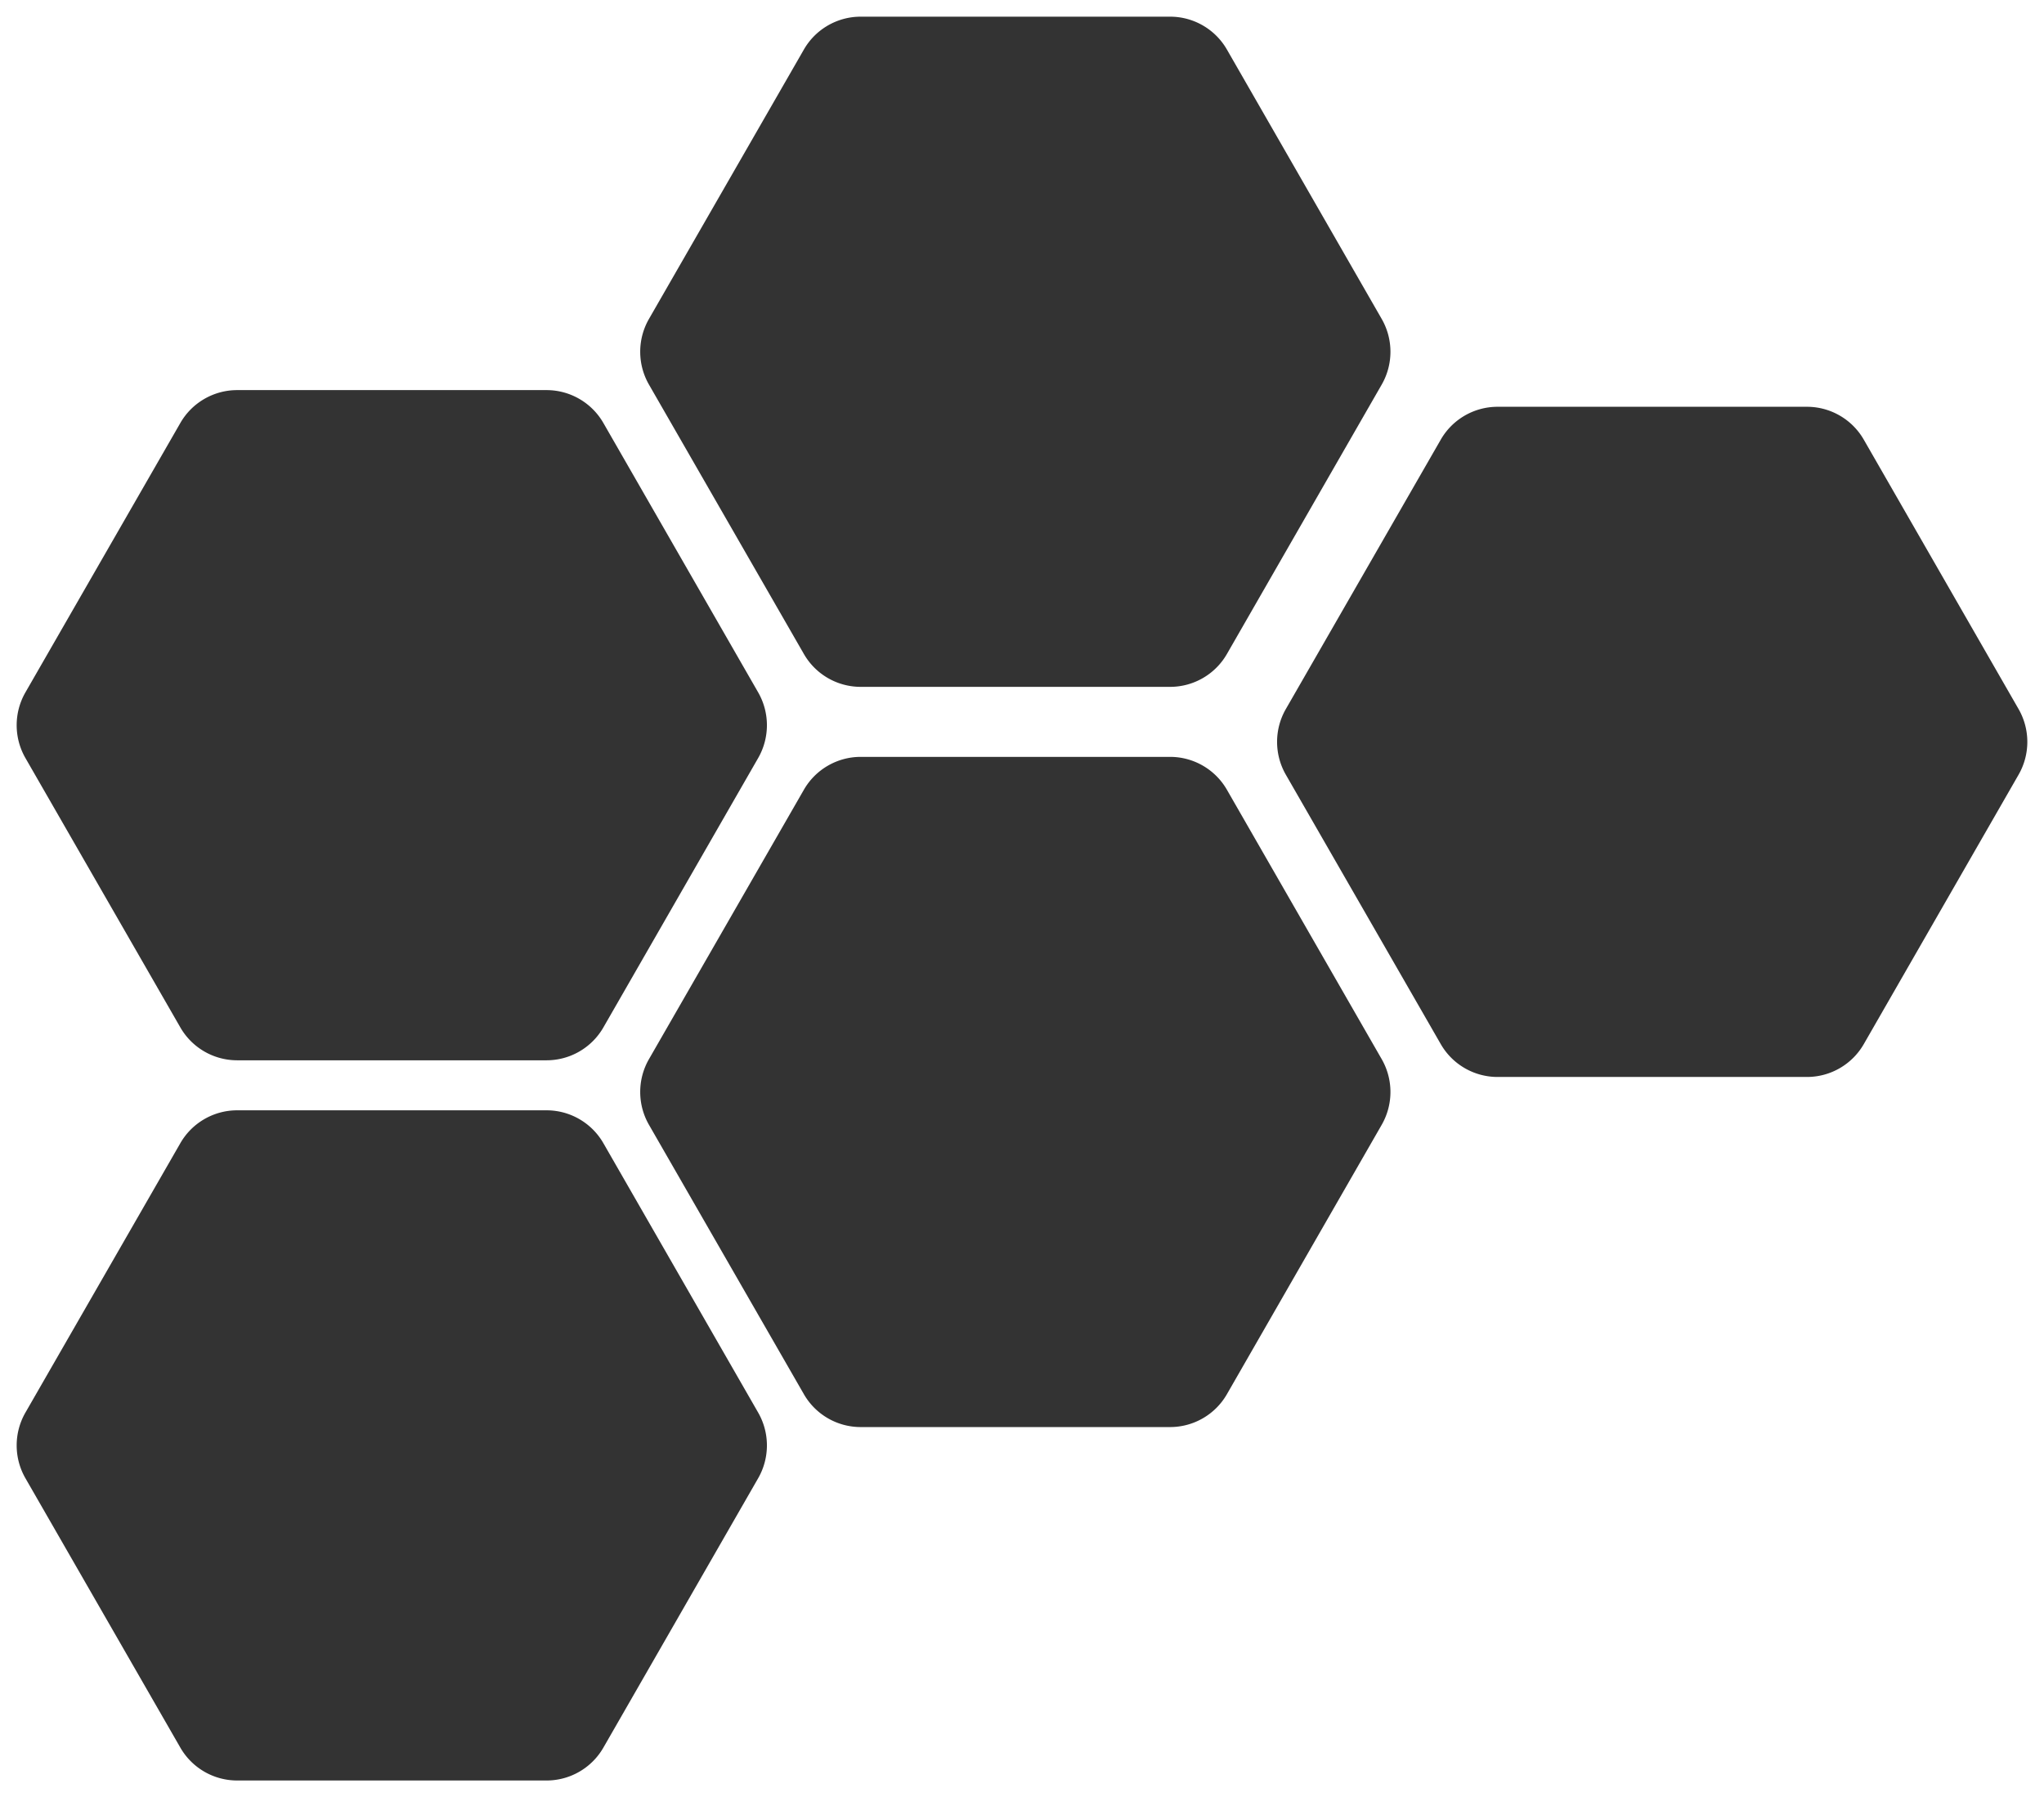<svg xmlns="http://www.w3.org/2000/svg" width="613" height="539" viewBox="0 0 613 539">
  <rect x="0" y="0" width="613" height="539" fill="#333333" stroke="none"/>
  <path id="Subtraction_1" data-name="Subtraction 1" d="M613,539H0V0H613V539ZM71.079,333a19.657,19.657,0,0,0-16.99,9.853L7.629,423.647a19.778,19.778,0,0,0,0,19.705l46.46,80.795A19.658,19.658,0,0,0,71.079,534H163.96a19.658,19.658,0,0,0,16.991-9.852l46.42-80.795a19.778,19.778,0,0,0,0-19.705l-46.42-80.794A19.658,19.658,0,0,0,163.96,333Zm187-106a19.657,19.657,0,0,0-16.99,9.853l-46.46,80.794a19.778,19.778,0,0,0,0,19.705l46.46,80.795A19.658,19.658,0,0,0,258.079,428H350.96a19.658,19.658,0,0,0,16.991-9.852l46.42-80.795a19.784,19.784,0,0,0,0-19.705l-46.42-80.794A19.658,19.658,0,0,0,350.96,227Zm191-105a19.657,19.657,0,0,0-16.99,9.853l-46.46,80.794a19.778,19.778,0,0,0,0,19.705l46.46,80.795A19.658,19.658,0,0,0,449.079,323H541.96a19.659,19.659,0,0,0,16.991-9.852l46.42-80.795a19.778,19.778,0,0,0,0-19.705l-46.42-80.794A19.658,19.658,0,0,0,541.96,122Zm-378-5a19.657,19.657,0,0,0-16.99,9.853L7.629,207.647a19.778,19.778,0,0,0,0,19.705l46.46,80.795A19.658,19.658,0,0,0,71.079,318H163.96a19.658,19.658,0,0,0,16.991-9.852l46.42-80.795a19.778,19.778,0,0,0,0-19.705l-46.42-80.794A19.657,19.657,0,0,0,163.96,117Zm187-112a19.657,19.657,0,0,0-16.99,9.853l-46.46,80.794a19.778,19.778,0,0,0,0,19.705l46.46,80.795A19.658,19.658,0,0,0,258.079,206H350.96a19.659,19.659,0,0,0,16.991-9.852l46.42-80.795a19.784,19.784,0,0,0,0-19.705l-46.42-80.794A19.658,19.658,0,0,0,350.96,5Z" transform="translate(0 0)" fill="#fff"/>
</svg>
